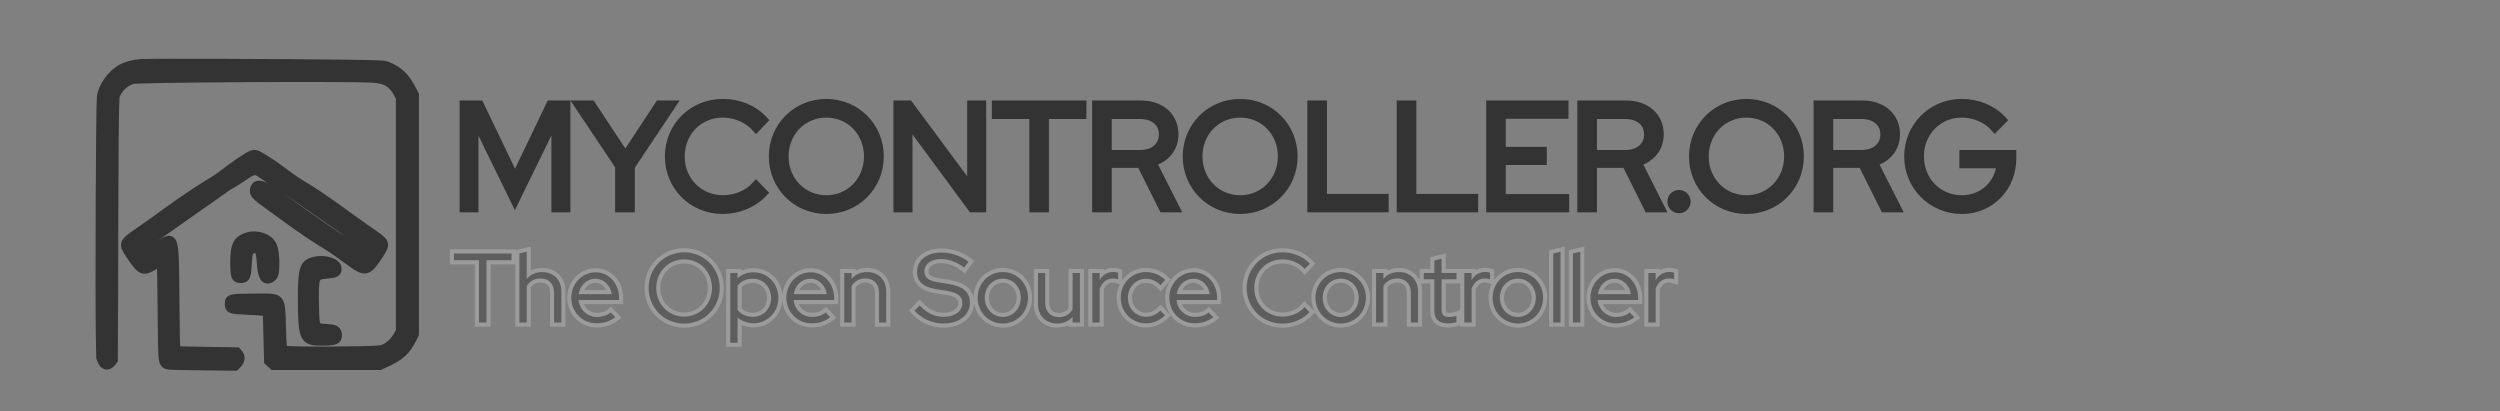 <svg xmlns="http://www.w3.org/2000/svg" xmlns:xlink="http://www.w3.org/1999/xlink" 

width="304" height="50"
viewBox="-10 -7 304 50"

>
    <rect x="-10" y="-7" width="304" height="50" fill="#808080" stroke="none"/>
    <path fill="#333" stroke="#333"
        d="M 7.16 0.68 C 6.309 0.73 5.395 0.969 4.77 1.305 C 3.539 1.973 2.438 3.516 2.281 4.793 C 2.156 5.789 2.059 28.598 2.156 33.988 L 2.199 36.469 L 2.301 36.746 C 2.598 37.559 3.133 37.676 3.633 37.043 L 3.828 36.797 L 3.855 30.93 C 3.867 27.707 3.883 22.59 3.887 19.566 C 3.895 12.898 3.941 7.293 3.996 5.781 L 4.039 4.66 L 4.184 4.383 C 4.609 3.555 5.141 3.09 6.07 2.723 C 6.602 2.516 31.848 2.371 35.281 2.555 C 36.949 2.645 37.77 3.156 38.449 4.527 L 38.641 4.914 L 38.641 33.27 L 38.391 33.727 C 37.863 34.684 37.004 35.391 36.234 35.488 C 34.832 35.664 25.246 35.707 24.621 35.535 C 24.379 35.473 24.348 35.238 24.281 33.066 C 24.156 28.934 24.367 29.184 21.02 29.199 C 17.988 29.211 17.84 29.246 17.84 29.934 C 17.84 30.621 17.988 30.68 19.898 30.766 C 21.789 30.852 22.344 30.906 22.434 31.023 C 22.465 31.062 22.492 31.934 22.586 35.84 L 22.613 36.934 L 23.215 37.488 L 36.191 37.488 L 36.852 37.191 C 38.676 36.371 39.441 35.672 40.184 34.145 L 40.441 33.621 L 40.441 4.512 L 40.152 3.953 C 39.328 2.34 38.543 1.586 37.059 0.973 C 36.734 0.84 36.246 0.816 32.301 0.762 C 24.641 0.656 8.484 0.605 7.16 0.68 M 20.559 11.816 C 20.066 12.02 18.387 13.16 17.086 14.176 C 16.578 14.57 16.145 14.859 15.281 15.375 C 13.988 16.148 11.633 17.742 9.879 19.035 C 9.312 19.453 8.098 20.312 6.852 21.184 C 4.914 22.531 4.879 22.629 5.812 24.023 C 7.16 26.039 7.402 26.137 8.836 25.254 C 9.352 24.938 9.453 24.973 9.559 25.508 C 9.613 25.77 9.625 26.383 9.684 32.25 C 9.727 36.688 9.738 36.883 10.043 37.227 C 10.254 37.465 10.398 37.48 12.859 37.508 C 13.828 37.52 15.516 37.539 16.613 37.555 L 18.609 37.578 L 18.828 37.363 C 19.336 36.867 19.379 36.352 18.949 35.879 L 18.82 35.734 L 15.898 35.691 C 14.293 35.668 12.652 35.637 12.25 35.625 L 11.523 35.598 L 11.477 35.457 C 11.379 35.16 11.359 34.484 11.32 29.727 C 11.254 21.199 11.352 21.48 8.961 23.008 C 7.949 23.652 7.441 23.688 7.441 23.121 C 7.441 22.863 7.531 22.777 8.422 22.191 C 8.727 21.992 9.445 21.492 10.012 21.086 C 11.113 20.297 12.66 19.207 13.578 18.574 C 14.723 17.789 16.672 16.422 17.043 16.145 C 17.578 15.742 17.844 15.566 18.262 15.348 C 18.457 15.238 18.961 14.922 19.379 14.641 C 20.945 13.59 20.977 13.586 21.934 14.25 C 22.566 14.688 23.012 14.977 23.461 15.23 C 23.883 15.473 24.676 16 25.238 16.418 C 25.543 16.645 26.637 17.414 27.961 18.344 C 28.633 18.812 28.914 19.008 29.961 19.723 C 31.473 20.754 31.582 20.832 32.398 21.441 C 32.828 21.766 33.395 22.152 33.656 22.305 C 34.441 22.77 34.652 23.117 34.34 23.43 C 34.152 23.617 33.754 23.527 33.211 23.172 C 32.934 22.992 31.266 21.879 30.559 21.406 C 28.641 20.121 26.137 18.359 25.055 17.543 C 22.332 15.477 21.23 15.027 20.945 15.871 C 20.719 16.531 20.934 16.773 23.078 18.289 C 23.465 18.559 24.168 19.07 24.641 19.422 C 26.289 20.645 28.199 21.938 29.719 22.855 C 30.348 23.234 31.008 23.695 32.367 24.695 C 34.453 26.23 34.66 26.191 36.121 23.984 C 36.973 22.703 36.926 22.5 35.598 21.57 C 35.367 21.41 34.746 20.977 34.219 20.609 C 33.691 20.238 32.883 19.664 32.422 19.324 C 29.801 17.41 28.266 16.367 26.68 15.422 C 26.102 15.074 25.531 14.688 24.941 14.242 C 23.609 13.242 22.762 12.664 21.77 12.074 C 21.129 11.695 20.945 11.656 20.559 11.816 M 20.211 21.727 C 18.859 22.078 18.5 22.746 18.5 24.887 C 18.5 26.68 18.617 26.957 19.352 26.914 C 19.926 26.883 20.043 26.605 20.121 25.105 C 20.188 23.746 20.254 23.551 20.723 23.32 C 21.344 23.012 21.648 23.477 21.719 24.844 C 21.816 26.641 22.184 27.262 22.918 26.863 C 23.328 26.641 23.43 26.363 23.469 25.367 C 23.508 24.328 23.367 23.281 23.117 22.777 C 22.703 21.926 21.332 21.434 20.211 21.727 M 28.301 24.707 C 26.941 25.004 26.723 25.625 26.723 29.129 C 26.723 34.145 26.887 34.527 29.047 34.527 C 30.762 34.531 31.078 34.414 31.078 33.781 C 31.078 33.133 30.758 32.938 29.637 32.891 C 28.336 32.836 28.336 32.828 28.293 30.129 C 28.238 26.574 28.266 26.512 29.738 26.383 C 30.867 26.285 31.066 26.164 31.031 25.602 C 30.984 24.906 29.543 24.434 28.301 24.707 " />

    <path fill="#333" stroke="#333"
        d="M52.61 17.42L57.55 7.31L57.55 18.32L58.86 18.32L58.86 5.72L56.92 5.72L52.63 14.67L48.33 5.72L46.39 5.72L46.39 18.32L47.68 18.32L47.68 7.33ZM65.30 18.32L66.69 18.32L66.69 13.25L71.71 5.72L70.15 5.72L66.04 11.97L61.92 5.72L60.30 5.72L65.30 13.19ZM77.92 17.24C74.99 17.24 72.76 14.98 72.76 12.02C72.76 9.07 74.97 6.80 77.89 6.80C79.43 6.80 80.96 7.45 81.95 8.57L82.87 7.60C81.65 6.28 79.85 5.53 77.89 5.53C74.21 5.53 71.35 8.39 71.35 12.02C71.35 15.66 74.21 18.52 77.89 18.52C79.79 18.52 81.58 17.77 82.84 16.45L81.94 15.52C80.98 16.60 79.49 17.24 77.92 17.24ZM96.97 12.02C96.97 8.39 94.10 5.53 90.49 5.53C86.85 5.53 83.99 8.39 83.99 12.02C83.99 15.66 86.85 18.52 90.49 18.52C94.10 18.52 96.97 15.66 96.97 12.02ZM95.56 12.02C95.56 14.96 93.35 17.24 90.49 17.24C87.61 17.24 85.39 14.96 85.39 12.02C85.39 9.07 87.61 6.80 90.49 6.80C93.35 6.80 95.56 9.07 95.56 12.02ZM99.14 5.72L99.14 18.32L100.46 18.32L100.46 7.83L108.20 18.32L109.42 18.32L109.42 5.72L108.11 5.72L108.11 15.95L100.53 5.72ZM111.11 6.97L115.67 6.97L115.67 18.32L117.05 18.32L117.05 6.97L121.61 6.97L121.61 5.72L111.11 5.72ZM123.30 18.32L124.69 18.32L124.69 12.91L128.72 12.91L131.42 18.32L132.95 18.32L130.12 12.73C131.76 12.26 132.80 11.00 132.80 9.34C132.80 7.16 131.17 5.72 128.70 5.72L123.30 5.72ZM128.61 6.97C130.30 6.97 131.42 7.90 131.42 9.34C131.42 10.80 130.30 11.74 128.61 11.74L124.69 11.74L124.69 6.97ZM147.29 12.02C147.29 8.39 144.43 5.53 140.81 5.53C137.18 5.53 134.32 8.39 134.32 12.02C134.32 15.66 137.18 18.52 140.81 18.52C144.43 18.52 147.29 15.66 147.29 12.02ZM145.89 12.02C145.89 14.96 143.68 17.24 140.81 17.24C137.93 17.24 135.72 14.96 135.72 12.02C135.72 9.07 137.93 6.80 140.81 6.80C143.68 6.80 145.89 9.07 145.89 12.02ZM149.47 18.32L158.36 18.32L158.36 17.08L150.86 17.08L150.86 5.72L149.47 5.72ZM160.34 18.32L169.24 18.32L169.24 17.08L161.73 17.08L161.73 5.72L160.34 5.72ZM171.22 18.32L180.31 18.32L180.31 17.10L172.60 17.10L172.60 12.56L177.59 12.56L177.59 11.36L172.60 11.36L172.60 6.95L180.23 6.95L180.23 5.72L171.22 5.72ZM182.30 18.32L183.69 18.32L183.69 12.91L187.72 12.91L190.42 18.32L191.95 18.32L189.13 12.73C190.76 12.26 191.81 11.00 191.81 9.34C191.81 7.16 190.17 5.72 187.70 5.72L182.30 5.72ZM187.61 6.97C189.31 6.97 190.42 7.90 190.42 9.34C190.42 10.80 189.31 11.74 187.61 11.74L183.69 11.74L183.69 6.97ZM194.17 16.60C193.66 16.60 193.25 17.01 193.25 17.51C193.25 18.02 193.66 18.43 194.17 18.43C194.67 18.43 195.08 18.02 195.08 17.51C195.08 17.01 194.67 16.60 194.17 16.60ZM208.85 12.02C208.85 8.39 205.99 5.53 202.37 5.53C198.74 5.53 195.88 8.39 195.88 12.02C195.88 15.66 198.74 18.52 202.37 18.52C205.99 18.52 208.85 15.66 208.85 12.02ZM207.45 12.02C207.45 14.96 205.24 17.24 202.37 17.24C199.49 17.24 197.28 14.96 197.28 12.02C197.28 9.07 199.49 6.80 202.37 6.80C205.24 6.80 207.45 9.07 207.45 12.02ZM211.03 18.32L212.42 18.32L212.42 12.91L216.45 12.91L219.15 18.32L220.68 18.32L217.85 12.73C219.49 12.26 220.54 11.00 220.54 9.34C220.54 7.16 218.90 5.72 216.43 5.72L211.03 5.72ZM216.34 6.97C218.03 6.97 219.15 7.90 219.15 9.34C219.15 10.80 218.03 11.74 216.34 11.74L212.42 11.74L212.42 6.97ZM234.68 12.29L234.68 11.74L228.76 11.74L228.76 12.96L233.28 12.96C233.06 15.43 231.10 17.24 228.55 17.24C225.67 17.24 223.45 14.98 223.45 12.02C223.45 9.07 225.67 6.80 228.55 6.80C230.09 6.80 231.61 7.45 232.58 8.55L233.51 7.60C232.29 6.28 230.49 5.53 228.55 5.53C224.91 5.53 222.05 8.41 222.05 12.02C222.05 15.64 224.93 18.52 228.56 18.52C232.02 18.52 234.68 15.80 234.68 12.29Z" />

    <path fill="#333" stroke="#rgba(255,255,255,0.212)"
        d="M45.20 24.64L48.24 24.64L48.24 32.22L49.16 32.22L49.16 24.64L52.20 24.64L52.20 23.82L45.20 23.82ZM53.16 32.22L54.05 32.22L54.05 27.79C54.41 27.20 54.98 26.86 55.70 26.86C56.74 26.86 57.38 27.52 57.38 28.59L57.38 32.22L58.26 32.22L58.26 28.41C58.26 27.03 57.31 26.08 55.94 26.08C55.16 26.08 54.52 26.36 54.05 26.91L54.05 23.61L53.16 23.82ZM64.81 31.58L64.26 30.99C63.85 31.34 63.23 31.54 62.60 31.54C61.42 31.54 60.48 30.67 60.35 29.48L65.28 29.48L65.28 29.20C65.28 27.48 64.03 26.11 62.44 26.11C60.78 26.11 59.47 27.48 59.47 29.20C59.47 30.97 60.83 32.32 62.57 32.32C63.43 32.32 64.14 32.08 64.81 31.58ZM62.41 26.89C63.41 26.89 64.24 27.70 64.39 28.77L60.37 28.77C60.54 27.67 61.37 26.89 62.41 26.89ZM77.52 28.02C77.52 25.59 75.61 23.68 73.20 23.68C70.78 23.68 68.87 25.59 68.87 28.02C68.87 30.44 70.78 32.35 73.20 32.35C75.61 32.35 77.52 30.44 77.52 28.02ZM76.58 28.02C76.58 29.97 75.11 31.50 73.20 31.50C71.28 31.50 69.80 29.97 69.80 28.02C69.80 26.05 71.28 24.54 73.20 24.54C75.11 24.54 76.58 26.05 76.58 28.02ZM78.80 34.68L79.69 34.68L79.69 31.62C80.23 32.06 80.90 32.31 81.61 32.31C83.33 32.31 84.65 30.96 84.65 29.20C84.65 27.46 83.33 26.11 81.62 26.11C80.87 26.11 80.20 26.36 79.68 26.85L79.68 26.20L78.80 26.20ZM81.54 26.89C82.80 26.89 83.77 27.90 83.77 29.22C83.77 30.54 82.81 31.53 81.54 31.53C80.80 31.53 80.11 31.22 79.69 30.70L79.69 27.73C80.11 27.20 80.78 26.89 81.54 26.89ZM90.96 31.58L90.41 30.99C90.00 31.34 89.38 31.54 88.75 31.54C87.56 31.54 86.63 30.67 86.50 29.48L91.43 29.48L91.43 29.20C91.43 27.48 90.18 26.11 88.58 26.11C86.93 26.11 85.62 27.48 85.62 29.20C85.62 30.97 86.98 32.32 88.72 32.32C89.58 32.32 90.29 32.08 90.96 31.58ZM88.56 26.89C89.56 26.89 90.38 27.70 90.54 28.77L86.52 28.77C86.69 27.67 87.52 26.89 88.56 26.89ZM92.66 32.22L93.55 32.22L93.55 27.79C93.91 27.20 94.49 26.86 95.21 26.86C96.24 26.86 96.89 27.52 96.89 28.59L96.89 32.22L97.76 32.22L97.76 28.41C97.76 27.03 96.82 26.08 95.45 26.08C94.67 26.08 94.02 26.36 93.55 26.91L93.55 26.20L92.66 26.20ZM101.21 30.78C102.13 31.78 103.39 32.34 104.72 32.34C106.62 32.34 107.94 31.30 107.94 29.83C107.94 28.52 107.15 27.82 105.31 27.52L104.11 27.33C102.89 27.14 102.41 26.76 102.41 25.98C102.41 25.10 103.22 24.50 104.42 24.50C105.38 24.50 106.32 24.85 107.24 25.54L107.77 24.82C106.82 24.10 105.64 23.71 104.46 23.71C102.70 23.71 101.51 24.66 101.51 26.05C101.51 27.24 102.25 27.91 103.87 28.17L105.08 28.36C106.46 28.59 107.02 29.01 107.02 29.88C107.02 30.85 106.08 31.53 104.76 31.53C103.67 31.53 102.68 31.06 101.82 30.14ZM108.88 29.20C108.88 30.97 110.23 32.34 111.95 32.34C113.65 32.34 115.01 30.97 115.01 29.20C115.01 27.45 113.65 26.08 111.95 26.08C110.23 26.08 108.88 27.45 108.88 29.20ZM111.95 31.54C110.71 31.54 109.75 30.51 109.75 29.20C109.75 27.90 110.72 26.88 111.95 26.88C113.17 26.88 114.13 27.90 114.13 29.20C114.13 30.51 113.17 31.54 111.95 31.54ZM117.10 26.20L116.22 26.20L116.22 30.01C116.22 31.39 117.17 32.34 118.55 32.34C119.33 32.34 119.96 32.06 120.43 31.52L120.43 32.22L121.32 32.22L121.32 26.20L120.43 26.20L120.43 30.62C120.07 31.22 119.50 31.56 118.78 31.56C117.74 31.56 117.10 30.90 117.10 29.83ZM122.83 32.22L123.72 32.22L123.72 28.10C124.03 27.30 124.60 26.86 125.34 26.86C125.54 26.86 125.75 26.90 125.96 26.97L125.96 26.16C125.78 26.10 125.63 26.07 125.40 26.07C124.67 26.07 124.08 26.43 123.72 27.06L123.72 26.20L122.83 26.20ZM129.36 31.52C128.12 31.52 127.15 30.51 127.15 29.20C127.15 27.92 128.11 26.90 129.35 26.90C130.00 26.90 130.64 27.18 131.12 27.68L131.69 27.03C131.06 26.43 130.21 26.08 129.34 26.08C127.62 26.08 126.28 27.46 126.28 29.20C126.28 30.96 127.62 32.32 129.34 32.32C130.20 32.32 131.03 31.98 131.66 31.36L131.11 30.76C130.60 31.27 130.01 31.52 129.36 31.52ZM137.53 31.58L136.98 30.99C136.57 31.34 135.95 31.54 135.32 31.54C134.14 31.54 133.20 30.67 133.07 29.48L138.00 29.48L138.00 29.20C138.00 27.48 136.75 26.11 135.16 26.11C133.50 26.11 132.19 27.48 132.19 29.20C132.19 30.97 133.55 32.32 135.29 32.32C136.15 32.32 136.86 32.08 137.53 31.58ZM135.13 26.89C136.13 26.89 136.96 27.70 137.11 28.77L133.09 28.77C133.26 27.67 134.09 26.89 135.13 26.89ZM145.97 31.50C144.01 31.50 142.52 29.98 142.52 28.02C142.52 26.05 144.00 24.54 145.94 24.54C146.98 24.54 148.00 24.97 148.66 25.71L149.27 25.06C148.45 24.19 147.25 23.68 145.94 23.68C143.50 23.68 141.59 25.59 141.59 28.02C141.59 30.44 143.50 32.35 145.94 32.35C147.22 32.35 148.40 31.84 149.24 30.97L148.64 30.34C148.01 31.06 147.01 31.50 145.97 31.50ZM149.96 29.20C149.96 30.97 151.32 32.34 153.04 32.34C154.74 32.34 156.10 30.97 156.10 29.20C156.10 27.45 154.74 26.08 153.04 26.08C151.32 26.08 149.96 27.45 149.96 29.20ZM153.04 31.54C151.80 31.54 150.84 30.51 150.84 29.20C150.84 27.90 151.81 26.88 153.04 26.88C154.26 26.88 155.22 27.90 155.22 29.20C155.22 30.51 154.26 31.54 153.04 31.54ZM157.33 32.22L158.22 32.22L158.22 27.79C158.58 27.20 159.16 26.86 159.88 26.86C160.91 26.86 161.56 27.52 161.56 28.59L161.56 32.22L162.43 32.22L162.43 28.41C162.43 27.03 161.48 26.08 160.12 26.08C159.34 26.08 158.69 26.36 158.22 26.91L158.22 26.20L157.33 26.20ZM164.42 30.87C164.42 31.82 165.00 32.32 166.04 32.32C166.39 32.32 166.79 32.28 167.10 32.17L167.10 31.39C166.80 31.51 166.56 31.54 166.22 31.54C165.56 31.54 165.30 31.29 165.30 30.64L165.30 26.96L167.11 26.96L167.11 26.20L165.30 26.20L165.30 24.45L164.42 24.68L164.42 26.20L163.13 26.20L163.13 26.96L164.42 26.96ZM168.06 32.22L168.95 32.22L168.95 28.10C169.26 27.30 169.82 26.86 170.57 26.86C170.77 26.86 170.98 26.90 171.19 26.97L171.19 26.16C171.01 26.10 170.86 26.07 170.63 26.07C169.90 26.07 169.31 26.43 168.95 27.06L168.95 26.20L168.06 26.20ZM171.50 29.20C171.50 30.97 172.86 32.34 174.58 32.34C176.28 32.34 177.64 30.97 177.64 29.20C177.64 27.45 176.28 26.08 174.58 26.08C172.86 26.08 171.50 27.45 171.50 29.20ZM174.58 31.54C173.34 31.54 172.38 30.51 172.38 29.20C172.38 27.90 173.35 26.88 174.58 26.88C175.80 26.88 176.76 27.90 176.76 29.20C176.76 30.51 175.80 31.54 174.58 31.54ZM179.76 23.61L178.87 23.82L178.87 32.22L179.76 32.22ZM182.16 23.61L181.27 23.82L181.27 32.22L182.16 32.22ZM188.74 31.58L188.18 30.99C187.78 31.34 187.15 31.54 186.53 31.54C185.34 31.54 184.40 30.67 184.27 29.48L189.20 29.48L189.20 29.20C189.20 27.48 187.96 26.11 186.36 26.11C184.70 26.11 183.40 27.48 183.40 29.20C183.40 30.97 184.75 32.32 186.49 32.32C187.36 32.32 188.06 32.08 188.74 31.58ZM186.34 26.89C187.33 26.89 188.16 27.70 188.32 28.77L184.30 28.77C184.46 27.67 185.29 26.89 186.34 26.89ZM190.44 32.22L191.33 32.22L191.33 28.10C191.64 27.30 192.20 26.86 192.95 26.86C193.15 26.86 193.36 26.90 193.57 26.97L193.57 26.16C193.39 26.10 193.24 26.07 193.01 26.07C192.28 26.07 191.69 26.43 191.33 27.06L191.33 26.20L190.44 26.20Z" />

</svg>
